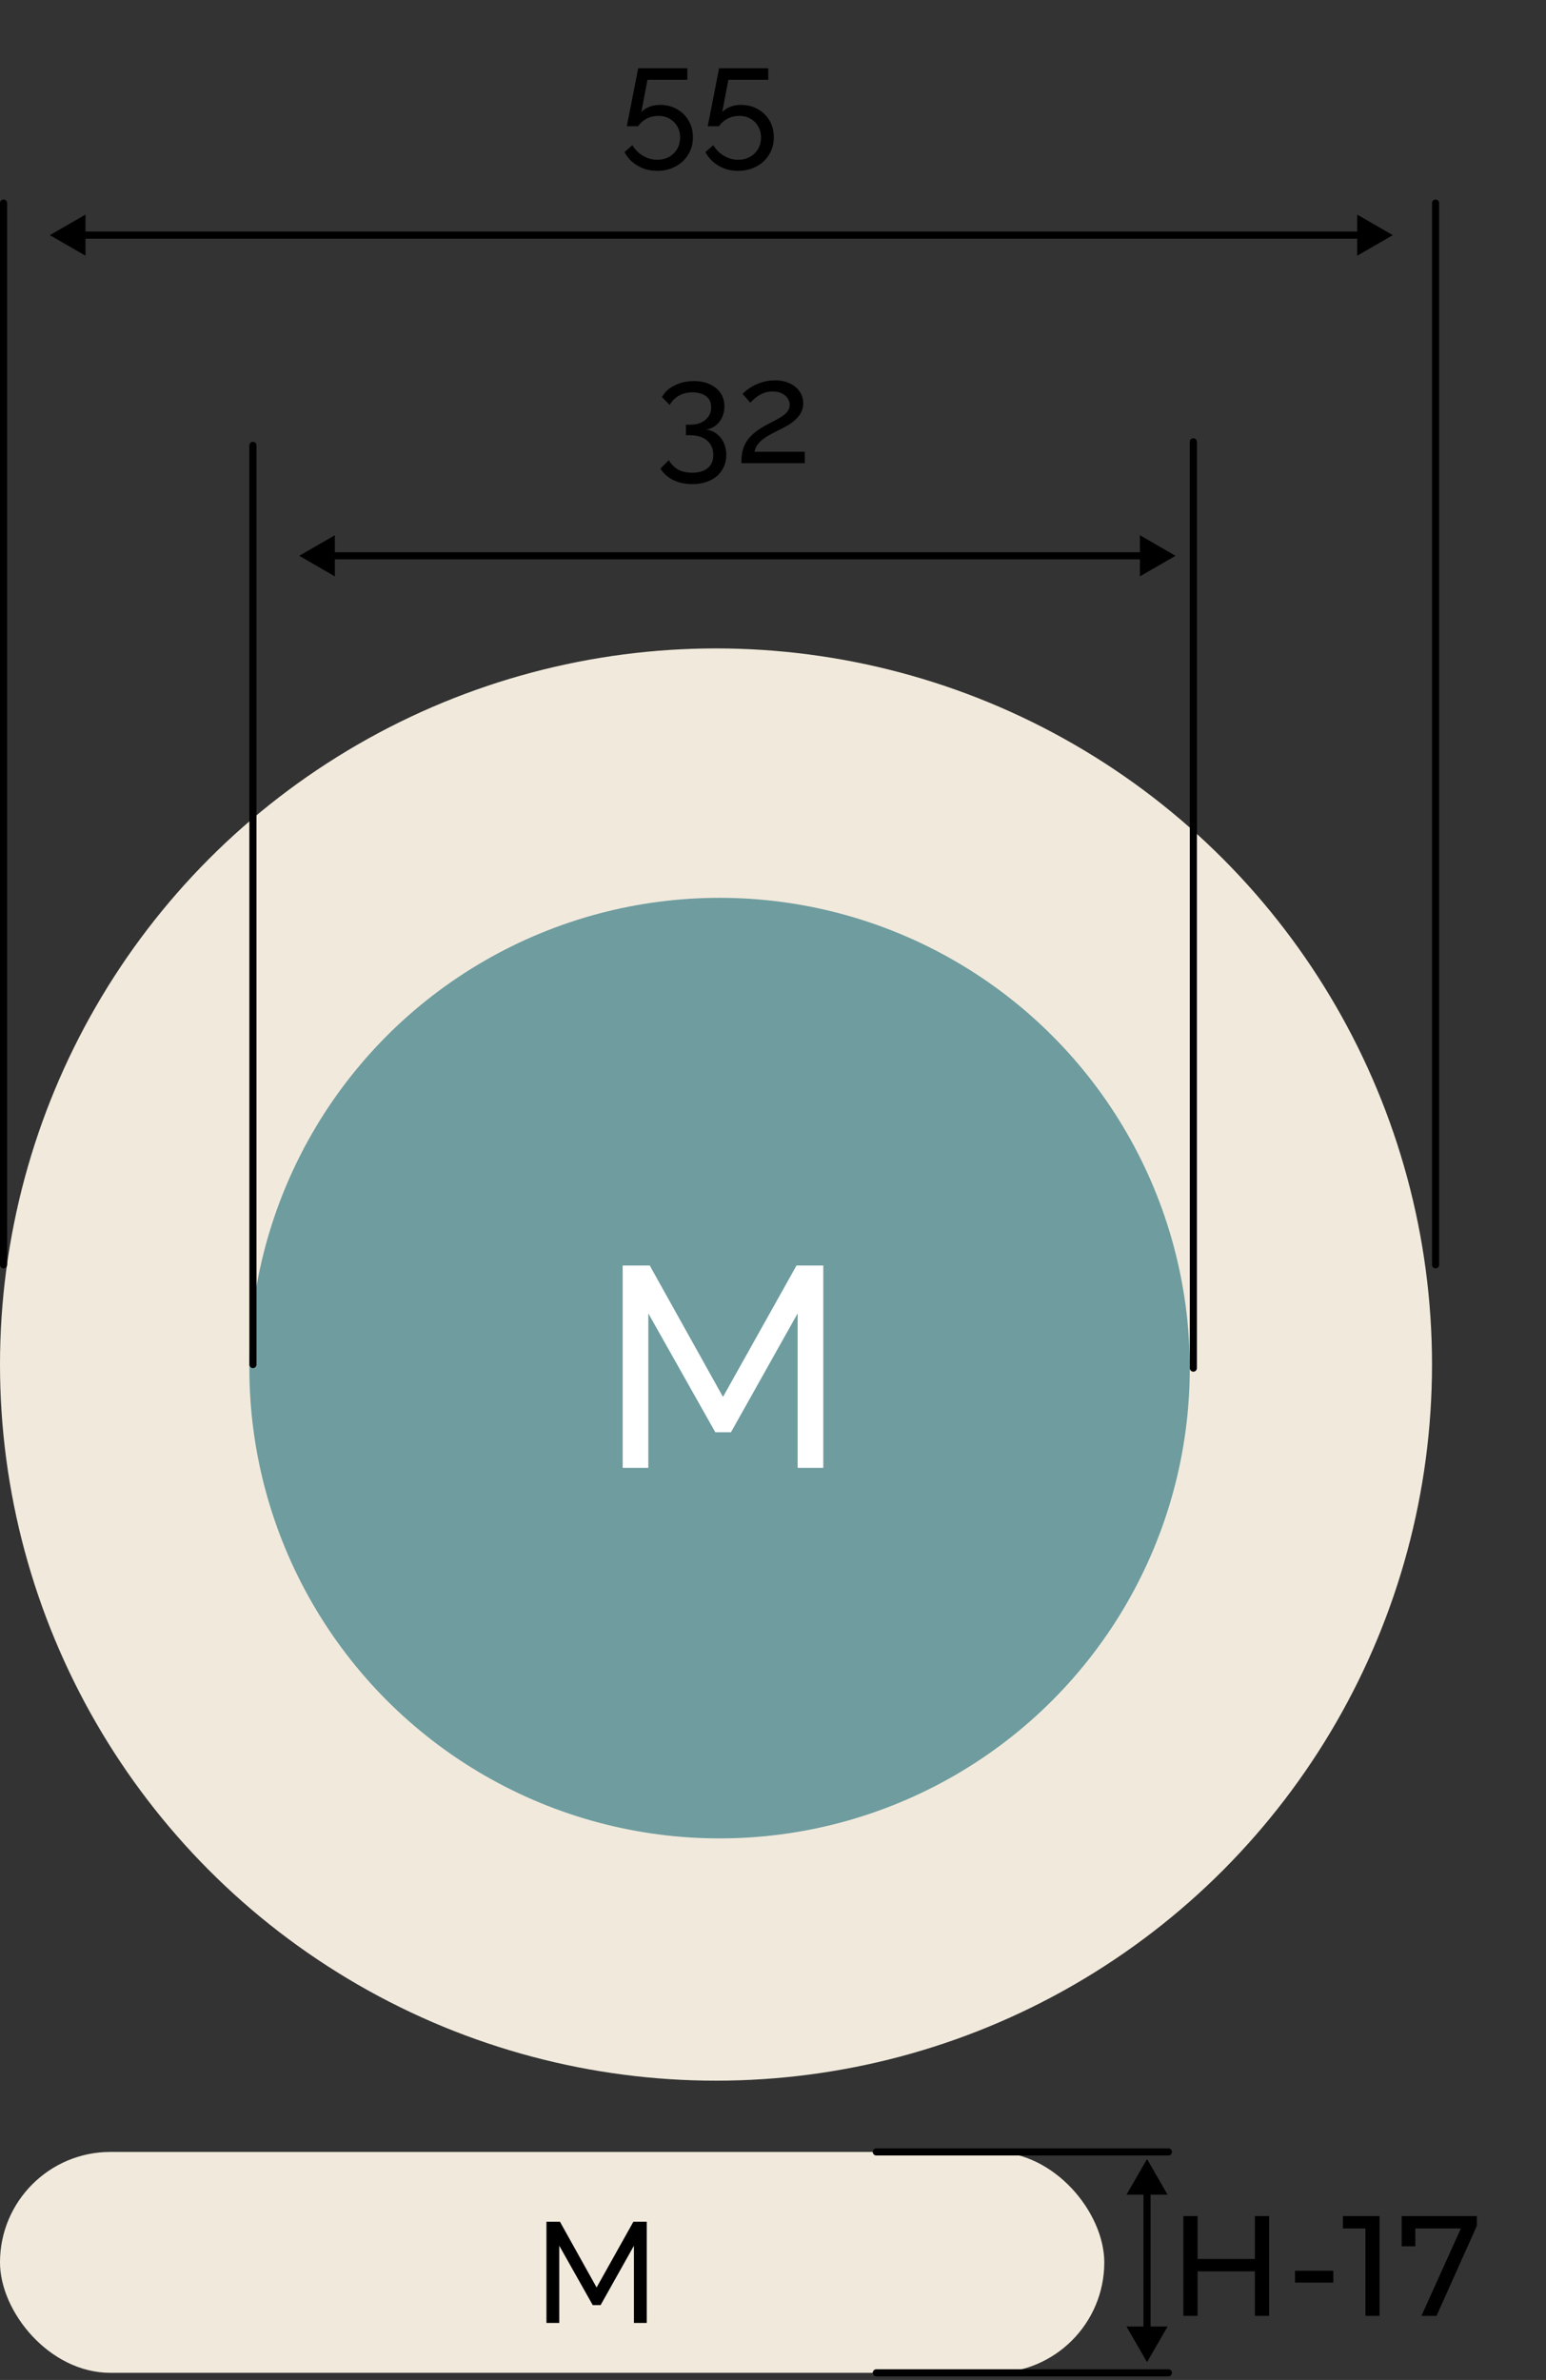 <svg width="217" height="334" viewBox="0 0 217 334" fill="none" xmlns="http://www.w3.org/2000/svg">
<rect x="0" y="0" width="217" height="334" fill="#333333" stroke="none"/>
<path d="M99.16 60.28C99.733 60.373 100.227 60.587 100.64 60.92C101.053 61.24 101.373 61.653 101.6 62.16C101.827 62.653 101.94 63.213 101.94 63.84C101.94 64.653 101.74 65.367 101.34 65.98C100.953 66.607 100.4 67.087 99.68 67.42C98.96 67.767 98.12 67.94 97.16 67.94C96.147 67.94 95.253 67.747 94.48 67.36C93.72 66.987 93.127 66.453 92.7 65.76L93.88 64.58C94.187 65.113 94.6 65.54 95.12 65.86C95.653 66.18 96.333 66.34 97.16 66.34C98.08 66.34 98.8 66.127 99.32 65.7C99.853 65.287 100.12 64.667 100.12 63.84C100.12 63 99.833 62.333 99.26 61.84C98.7 61.333 97.88 61.08 96.8 61.08H96.28V59.6H96.84C97.8 59.6 98.533 59.367 99.04 58.9C99.56 58.433 99.82 57.853 99.82 57.16C99.82 56.68 99.707 56.287 99.48 55.98C99.253 55.673 98.947 55.447 98.56 55.3C98.173 55.14 97.727 55.06 97.22 55.06C96.487 55.06 95.84 55.22 95.28 55.54C94.733 55.847 94.307 56.28 94 56.84L92.92 55.72C93.16 55.267 93.5 54.873 93.94 54.54C94.393 54.207 94.913 53.947 95.5 53.76C96.1 53.573 96.733 53.48 97.4 53.48C98.24 53.48 98.98 53.627 99.62 53.92C100.273 54.213 100.78 54.627 101.14 55.16C101.5 55.693 101.68 56.32 101.68 57.04C101.68 57.56 101.58 58.053 101.38 58.52C101.18 58.973 100.887 59.36 100.5 59.68C100.127 59.987 99.68 60.187 99.16 60.28ZM104.061 65C104.061 64.467 104.101 63.967 104.181 63.5C104.274 63.033 104.434 62.587 104.661 62.16C104.901 61.733 105.234 61.327 105.661 60.94C106.087 60.54 106.641 60.153 107.321 59.78C107.721 59.553 108.121 59.34 108.521 59.14C108.934 58.94 109.314 58.727 109.661 58.5C110.021 58.273 110.307 58.027 110.521 57.76C110.734 57.48 110.841 57.16 110.841 56.8C110.841 56.493 110.747 56.2 110.561 55.92C110.387 55.627 110.121 55.393 109.761 55.22C109.414 55.033 108.981 54.94 108.461 54.94C108.061 54.94 107.694 54.993 107.361 55.1C107.041 55.207 106.747 55.347 106.481 55.52C106.227 55.68 106.001 55.853 105.801 56.04C105.614 56.213 105.454 56.373 105.321 56.52L104.221 55.28C104.327 55.16 104.507 55 104.761 54.8C105.014 54.587 105.334 54.373 105.721 54.16C106.107 53.947 106.554 53.767 107.061 53.62C107.581 53.46 108.147 53.38 108.761 53.38C109.587 53.38 110.294 53.527 110.881 53.82C111.481 54.1 111.941 54.487 112.261 54.98C112.581 55.46 112.741 56 112.741 56.6C112.741 57.12 112.627 57.573 112.401 57.96C112.187 58.347 111.907 58.687 111.561 58.98C111.227 59.273 110.874 59.527 110.501 59.74C110.141 59.94 109.814 60.113 109.521 60.26C108.921 60.553 108.407 60.82 107.981 61.06C107.554 61.3 107.201 61.54 106.921 61.78C106.654 62.007 106.434 62.247 106.261 62.5C106.101 62.753 105.981 63.053 105.901 63.4H112.961V65H104.061Z" fill="black"/>
<path d="M92.24 23.98C91.227 23.98 90.313 23.74 89.5 23.26C88.687 22.78 88.073 22.14 87.66 21.34L88.76 20.38C89.133 20.993 89.627 21.487 90.24 21.86C90.867 22.233 91.54 22.42 92.26 22.42C92.873 22.42 93.42 22.287 93.9 22.02C94.38 21.753 94.76 21.387 95.04 20.92C95.32 20.44 95.46 19.893 95.46 19.28C95.46 18.68 95.32 18.153 95.04 17.7C94.773 17.247 94.407 16.893 93.94 16.64C93.487 16.387 92.973 16.26 92.4 16.26C91.827 16.26 91.287 16.387 90.78 16.64C90.287 16.893 89.88 17.253 89.56 17.72H87.98L89.58 9.58H96.48V11.2H90.88L90.02 15.72C90.313 15.413 90.68 15.173 91.12 15C91.573 14.813 92.073 14.72 92.62 14.72C93.5 14.72 94.287 14.913 94.98 15.3C95.687 15.687 96.24 16.22 96.64 16.9C97.053 17.58 97.26 18.367 97.26 19.26C97.26 20.193 97.033 21.013 96.58 21.72C96.14 22.44 95.54 22.993 94.78 23.38C94.02 23.78 93.173 23.98 92.24 23.98ZM103.597 23.98C102.584 23.98 101.67 23.74 100.857 23.26C100.044 22.78 99.43 22.14 99.017 21.34L100.117 20.38C100.49 20.993 100.984 21.487 101.597 21.86C102.224 22.233 102.897 22.42 103.617 22.42C104.23 22.42 104.777 22.287 105.257 22.02C105.737 21.753 106.117 21.387 106.397 20.92C106.677 20.44 106.817 19.893 106.817 19.28C106.817 18.68 106.677 18.153 106.397 17.7C106.13 17.247 105.764 16.893 105.297 16.64C104.844 16.387 104.33 16.26 103.757 16.26C103.184 16.26 102.644 16.387 102.137 16.64C101.644 16.893 101.237 17.253 100.917 17.72H99.337L100.937 9.58H107.837V11.2H102.237L101.377 15.72C101.67 15.413 102.037 15.173 102.477 15C102.93 14.813 103.43 14.72 103.977 14.72C104.857 14.72 105.644 14.913 106.337 15.3C107.044 15.687 107.597 16.22 107.997 16.9C108.41 17.58 108.617 18.367 108.617 19.26C108.617 20.193 108.39 21.013 107.937 21.72C107.497 22.44 106.897 22.993 106.137 23.38C105.377 23.78 104.53 23.98 103.597 23.98Z" fill="black"/>
<circle cx="100.5" cy="191.5" r="100.5" fill="#F1EADC"/>
<circle cx="101" cy="192" r="66" fill="#6E9C9F"/>
<line x1="0.5" y1="28.5" x2="0.5" y2="177.5" stroke="black" stroke-linecap="round"/>
<line x1="201.5" y1="28.5" x2="201.5" y2="177.5" stroke="black" stroke-linecap="round"/>
<path d="M167.5 62L167.5 192" stroke="black" stroke-linecap="round"/>
<line x1="35.5" y1="62.5" x2="35.5" y2="191.5" stroke="black" stroke-linecap="round"/>
<path d="M165 78L160 75.113V80.887L165 78ZM42 78L47 80.887V75.113L42 78ZM160.5 77.5L46.5 77.5V78.5L160.5 78.5V77.5Z" fill="black"/>
<path d="M195.5 33L190.5 30.113V35.887L195.5 33ZM7 33L12 35.887V30.113L7 33ZM191 32.5L11.5 32.5V33.5L191 33.5V32.5Z" fill="black"/>
<path d="M111.96 206V184.32L102.6 201H100.4L91 184.32V206H87.4V177.6H91.2L101.48 196.04L111.8 177.6H115.56V206H111.96Z" fill="white"/>
<path d="M161 303L158.113 308L163.887 308L161 303ZM161 331.5L163.887 326.5L158.113 326.5L161 331.5ZM160.5 307.5L160.5 327L161.5 327L161.5 307.5L160.5 307.5Z" fill="black"/>
<path d="M176.14 311H178.14V325H176.14V311ZM168.1 325H166.1V311H168.1V325ZM176.32 318.76H167.9V317.02H176.32V318.76ZM181.77 320.34V318.68H187.15V320.34H181.77ZM191.655 325V311.8L192.515 312.74H188.495V311H193.635V325H191.655ZM199.518 325L205.458 311.84L205.978 312.74H197.658L198.658 311.76V315.24H196.738V311H207.298V312.36L201.638 325H199.518Z" fill="black"/>
<rect y="302" width="155" height="31" rx="15.5" fill="#F1EADC"/>
<path d="M123 302H164" stroke="black" stroke-linecap="round"/>
<path d="M123 333H164" stroke="black" stroke-linecap="round"/>
<path d="M88.98 326V315.16L84.3 323.5H83.2L78.5 315.16V326H76.7V311.8H78.6L83.74 321.02L88.9 311.8H90.78V326H88.98Z" fill="black"/>
</svg>
